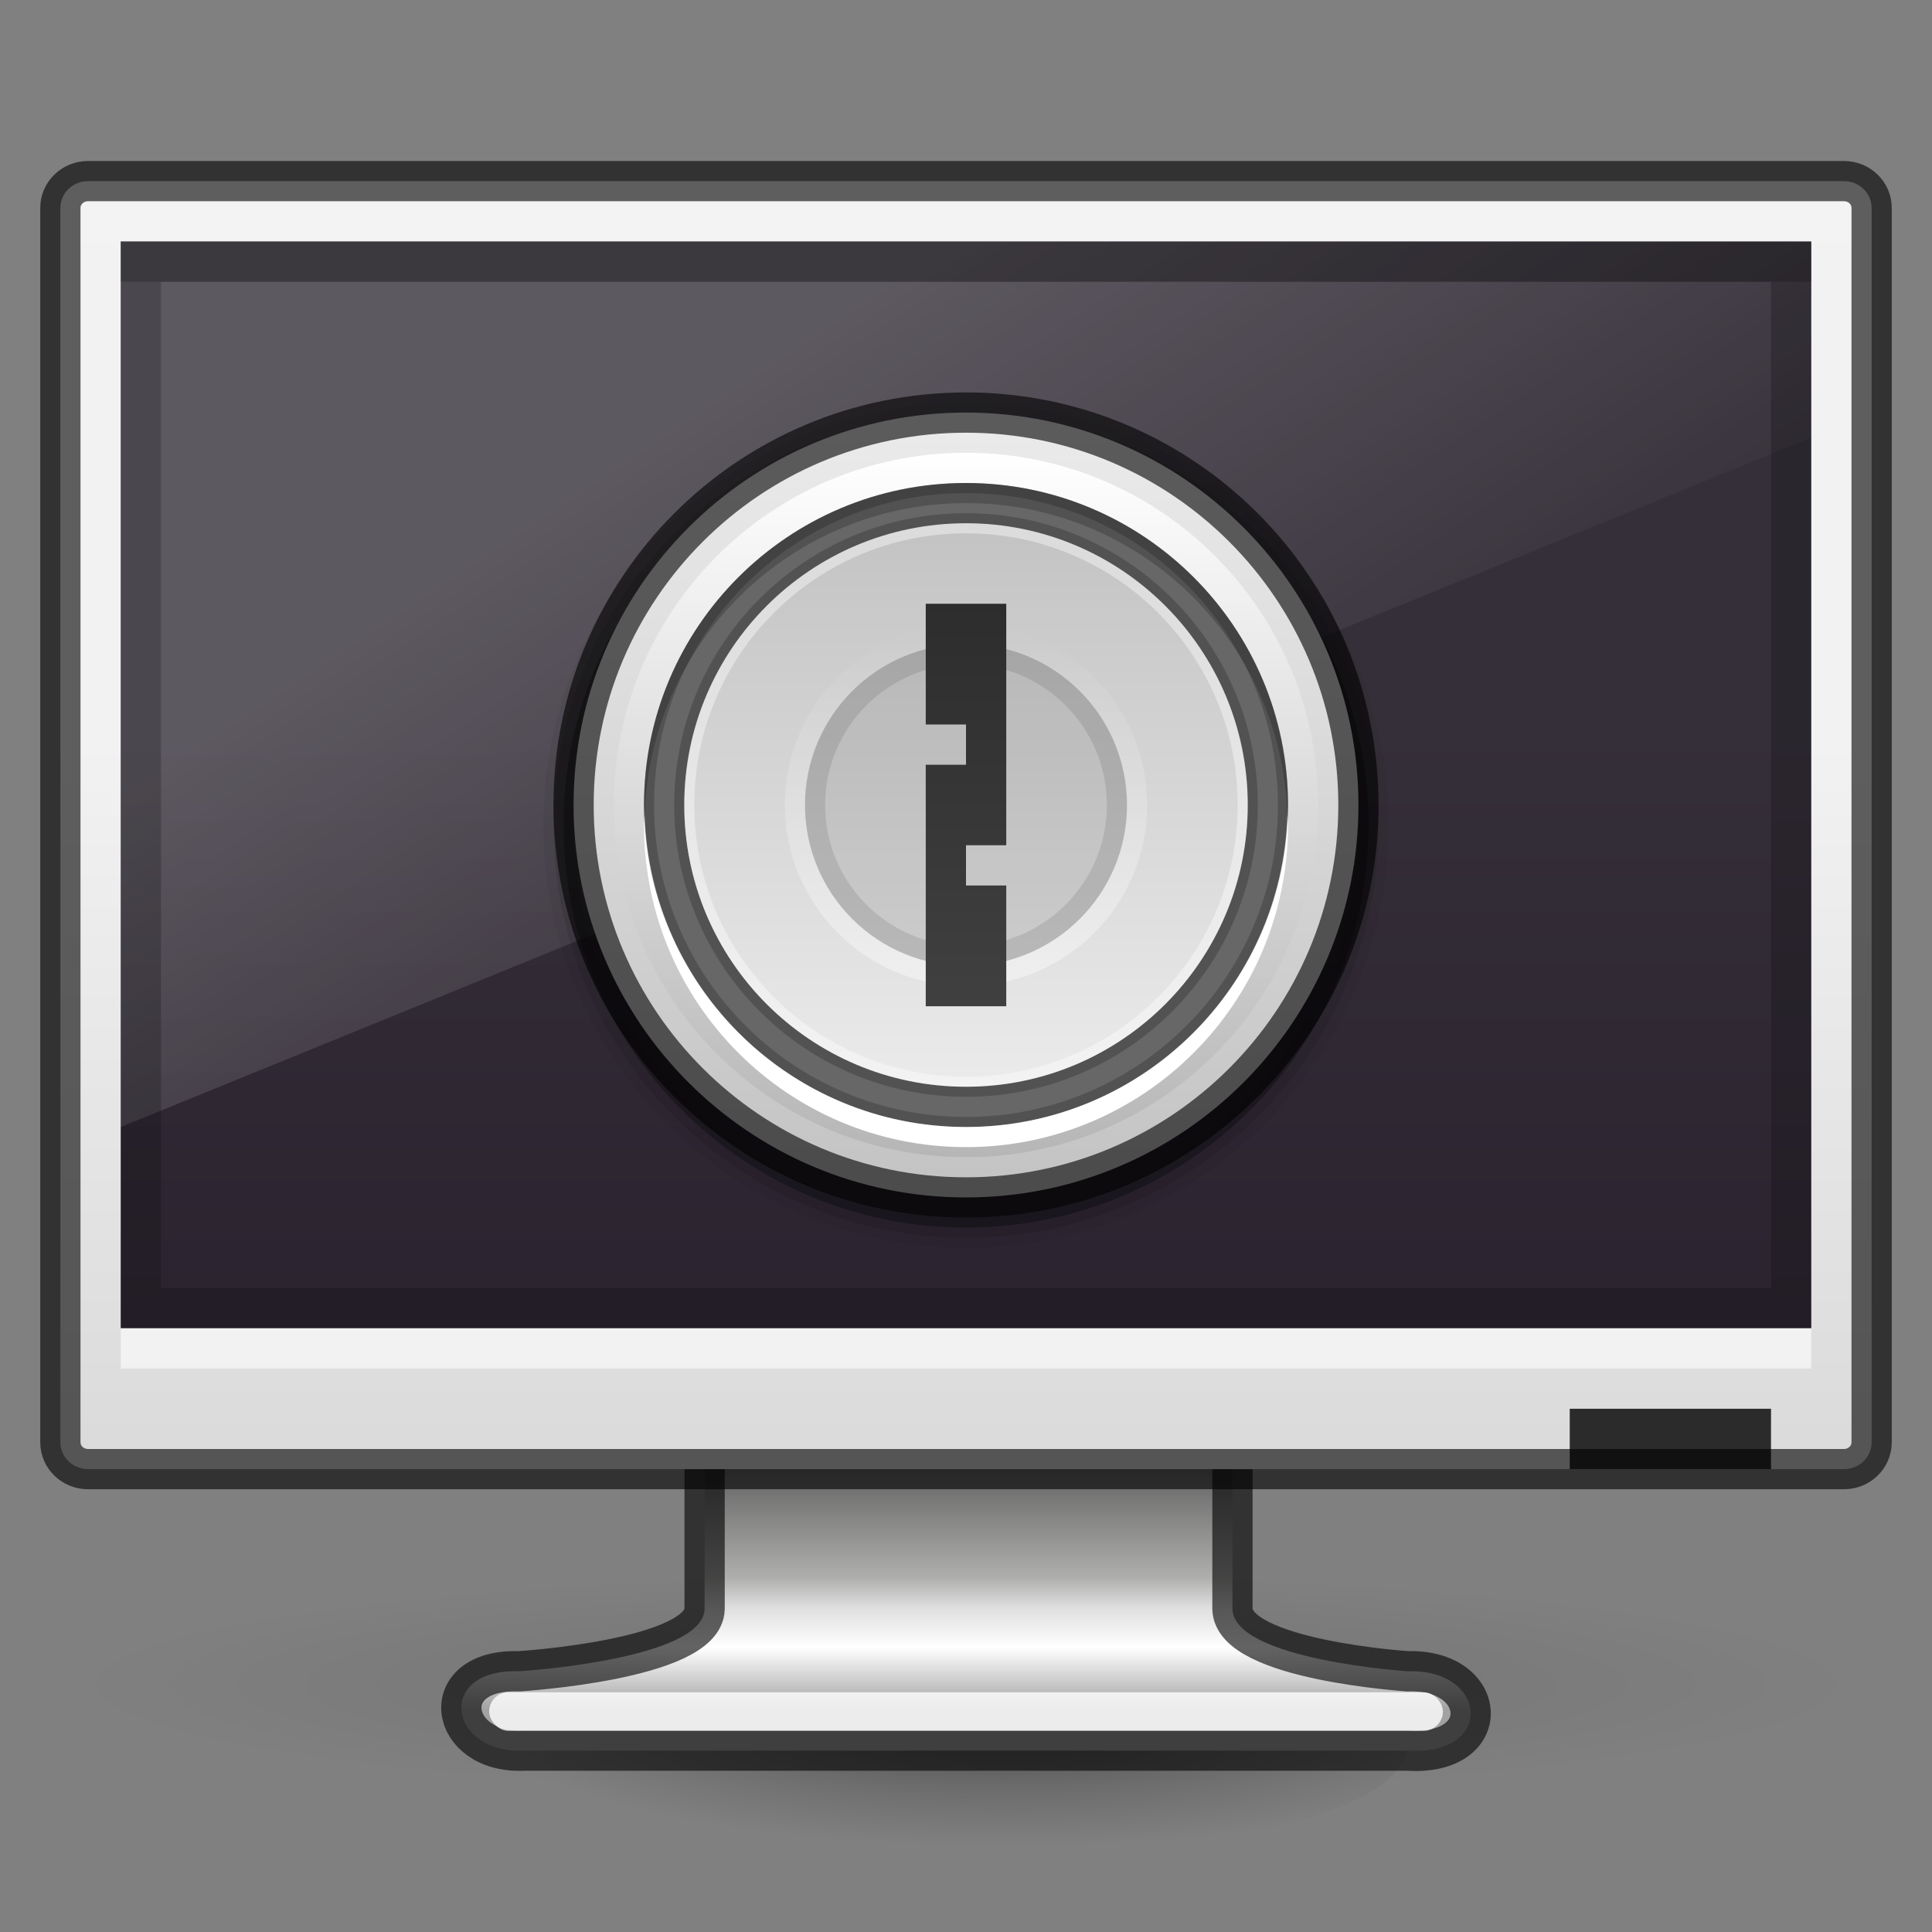 <svg xmlns="http://www.w3.org/2000/svg" xmlns:svg="http://www.w3.org/2000/svg" xmlns:xlink="http://www.w3.org/1999/xlink" id="svg4032" width="48" height="48" version="1.1"><rect width="100%" height="100%" fill="#808080" stroke="none"/><defs id="defs4034"><linearGradient id="linearGradient3947"><stop style="stop-color:#4e4e4e;stop-opacity:1" id="stop3949" offset="0"/><stop id="stop3951" offset=".514" style="stop-color:#aeaead;stop-opacity:1"/><stop style="stop-color:#dfdfdf;stop-opacity:1" id="stop3953" offset=".628"/><stop id="stop3955" offset=".772" style="stop-color:#fff;stop-opacity:1"/><stop style="stop-color:#a2a2a2;stop-opacity:1" id="stop3957" offset="1"/></linearGradient><linearGradient id="linearGradient3880"><stop id="stop3883" offset="0" style="stop-color:#fff;stop-opacity:1"/><stop id="stop3885" offset="1" style="stop-color:#fff;stop-opacity:0"/></linearGradient><linearGradient id="linearGradient3835"><stop id="stop3841" offset="0" style="stop-color:#f2f2f2;stop-opacity:1"/><stop id="stop3844" offset="1" style="stop-color:#d4d4d4;stop-opacity:1"/></linearGradient><linearGradient id="linearGradient10691-1"><stop style="stop-color:#000;stop-opacity:1" id="stop10693-3" offset="0"/><stop style="stop-color:#000;stop-opacity:0" id="stop10695-1" offset="1"/></linearGradient><linearGradient id="linearGradient3811" x1="15" x2="15" y1="24.619" y2="2" gradientTransform="translate(3,0)" gradientUnits="userSpaceOnUse" xlink:href="#outerBackgroundGradient-5-0"/><linearGradient id="outerBackgroundGradient-5-0"><stop id="stop3864-8-6-4" offset="0" style="stop-color:#261e2b;stop-opacity:1"/><stop id="stop3866-9-1-86" offset="1" style="stop-color:#352f39;stop-opacity:1"/></linearGradient><linearGradient id="linearGradient3856" x1="15" x2="15" y1="24.619" y2="2" gradientTransform="matrix(1,0,0,-1,3,27)" gradientUnits="userSpaceOnUse" xlink:href="#linearGradient3835"/><linearGradient id="linearGradient3887" x1="10" x2="20" y1="-3" y2="12" gradientTransform="translate(3,0)" gradientUnits="userSpaceOnUse" xlink:href="#linearGradient3880"/><linearGradient id="linearGradient6429" x1="320.281" x2="320.281" y1="83.457" y2="93.069" gradientTransform="matrix(1.292,0,0,0.704,-389.23,-39.048)" gradientUnits="userSpaceOnUse" xlink:href="#linearGradient3947"/><radialGradient id="radialGradient3919" cx="6.703" cy="73.616" r="7.228" fx="6.703" fy="73.616" gradientTransform="matrix(3.044,0,0,0.38,3.6,-1.132)" gradientUnits="userSpaceOnUse" xlink:href="#linearGradient10691-1"/><radialGradient id="radialGradient3921" cx="8.074" cy="73.296" r="7.228" fx="8.074" fy="73.296" gradientTransform="matrix(1.712,0,0,0.38,11.15,0.243)" gradientUnits="userSpaceOnUse" xlink:href="#linearGradient10691-1"/><linearGradient id="linearGradient3116" x1="4.5" x2="43.5" y1="24" y2="24" gradientTransform="matrix(0,-1,-1,0,48,48)" gradientUnits="userSpaceOnUse" xlink:href="#outerBackgroundGradient-0"/><linearGradient id="outerBackgroundGradient-0"><stop id="stop3864-8-6-3" offset="0" style="stop-color:#c3c3c3;stop-opacity:1"/><stop id="stop3866-9-1-7" offset="1" style="stop-color:#ebebeb;stop-opacity:1"/></linearGradient><linearGradient id="linearGradient3118" x1="9" x2="37" y1="23" y2="23" gradientTransform="matrix(0,1.25,-1.25,0,52.75,-4.75)" gradientUnits="userSpaceOnUse" xlink:href="#linearGradient3907"/><linearGradient id="linearGradient3907"><stop id="stop3909" offset="0" style="stop-color:#fff;stop-opacity:1"/><stop id="stop3911" offset="1" style="stop-color:#b6b6b6;stop-opacity:1"/></linearGradient><linearGradient id="linearGradient3120" x1="9" x2="37" y1="23" y2="23" gradientTransform="matrix(0,1.143,-1.143,0,50.286,-2.286)" gradientUnits="userSpaceOnUse" xlink:href="#linearGradient3828"/><linearGradient id="linearGradient3828"><stop style="stop-color:#676767;stop-opacity:1" id="stop3830" offset="0"/><stop style="stop-color:#676767;stop-opacity:1" id="stop3832" offset="1"/></linearGradient><linearGradient id="linearGradient3122" x1="9" x2="37" y1="23" y2="23" gradientTransform="matrix(0,1,-1,0,47,1)" gradientUnits="userSpaceOnUse" xlink:href="#outerBackgroundGradient-0"/><clipPath id="clipPath3838" clipPathUnits="userSpaceOnUse"><path style="fill:#000;fill-opacity:1;fill-rule:nonzero;stroke:none" id="path3840" d="M 24,10 C 16.268,10 10,16.268 10,24 10,31.732 16.268,38 24,38 31.732,38 38,31.732 38,24 38,16.268 31.732,10 24,10 l 0,0 z"/></clipPath><clipPath id="clipPath3851" clipPathUnits="userSpaceOnUse"><path style="fill:#000;fill-opacity:1;fill-rule:nonzero;stroke:none" id="path3853" d="M 24,8 C 15.163,8 8,15.164 8,24 8,32.837 15.163,40 24,40 32.836,40 40,32.837 40,24 40,15.164 32.836,8 24,8 z m 0,2 c 7.732,0 14,6.269 14,14 0,7.732 -6.268,14 -14,14 -7.732,0 -14,-6.268 -14,-14 0,-7.731 6.268,-14 14,-14 z"/></clipPath><linearGradient id="linearGradient3124" x1="15" x2="33" y1="24" y2="24" gradientTransform="matrix(0,-1,1,0,0,48)" gradientUnits="userSpaceOnUse" xlink:href="#linearGradient3894"/><linearGradient id="linearGradient3894"><stop id="stop3896" offset="0" style="stop-color:#fff;stop-opacity:1"/><stop id="stop3898" offset="1" style="stop-color:#fff;stop-opacity:0"/></linearGradient><clipPath id="clipPath3865" clipPathUnits="userSpaceOnUse"><path style="opacity:.2;fill:#000;fill-opacity:1;stroke:none" id="path3867" d="m 32,24 a 8,8 0 1 1 -16,0 8,8 0 1 1 16,0 z"/></clipPath><linearGradient id="linearGradient3881"><stop id="stop3883-8" offset="0" style="stop-color:#2d2d2d;stop-opacity:1"/><stop id="stop3885-0" offset="1" style="stop-color:#3f3f3f;stop-opacity:1"/></linearGradient><linearGradient id="linearGradient4893" x1="24" x2="24" y1="14" y2="33" gradientTransform="matrix(0.5,0,0,0.5,12,8)" gradientUnits="userSpaceOnUse" xlink:href="#linearGradient3881"/></defs><g id="layer1" transform="translate(0,16)"><g id="g3915" transform="translate(0,-1)"><path style="opacity:.1;fill:url(#radialGradient3919);fill-opacity:1;fill-rule:nonzero;stroke:none;stroke-width:.8;marker:none;visibility:visible;display:inline;overflow:visible" id="path4220" d="m 46,26.875 c 0,1.519 -9.85,2.75 -22,2.75 C 11.85,29.625 2,28.394 2,26.875 2,25.356 11.85,24.125 24,24.125 36.15,24.125 46,25.356 46,26.875 z"/><path style="opacity:.3;fill:url(#radialGradient3921);fill-opacity:1;fill-rule:nonzero;stroke:none;stroke-width:.8;marker:none;visibility:visible;display:inline;overflow:visible" id="path2589" d="M 35,28.25 C 35,29.769 31.522,31 24.688,31 17.853,31 13,29.769 13,28.25 13,26.731 17.853,25.5 24.688,25.5 31.522,25.5 35,26.731 35,28.25 z"/></g><path id="path2682-8" d="m 17.506,19.044 0,4.929 c -0.029,1.269 -4.617,1.55 -4.617,1.55 -2.079,-0.068 -1.756,2.055 0.125,1.971 l 21.965,0 c 2.169,0.135 1.988,-2.035 0,-1.971 0,0 -4.331,-0.281 -4.359,-1.55 l 0,-4.929 z" style="fill:url(#linearGradient6429);fill-opacity:1;stroke:none;display:inline;enable-background:new"/><path style="opacity:.61;fill:none;stroke:#000;stroke-width:1;stroke-linecap:round;stroke-linejoin:round;stroke-miterlimit:4;stroke-opacity:1;stroke-dasharray:none;stroke-dashoffset:.5;display:inline;enable-background:new" id="path3903" d="m 17.506,19.044 0,4.929 c -0.029,1.269 -4.617,1.55 -4.617,1.55 -2.079,-0.068 -1.756,2.055 0.125,1.971 l 21.965,0 c 2.169,0.135 1.988,-2.035 0,-1.971 0,0 -4.331,-0.281 -4.359,-1.55 l 0,-4.929 z"/><path id="rect3854" d="m 2.189,20.5 43.622,0 c 0.382,0 0.689,-0.297 0.689,-0.667 l 0,-30.666 c 0,-0.369 -0.307,-0.667 -0.689,-0.667 l -43.622,0 c -0.382,0 -0.689,0.297 -0.689,0.667 l 0,30.666 c 0,0.369 0.307,0.667 0.689,0.667 z" style="fill:url(#linearGradient3856);fill-opacity:1;stroke:none"/><path id="rect3889" d="m 39,19 5,0 0,1.5 -5,0 z" style="fill:#2b2b2b;fill-opacity:1;stroke:none"/><path id="rect2722" d="m 3,-10 42,0 0,27 -42,0 z" style="fill:url(#linearGradient3811);fill-opacity:1;stroke:none"/><path id="rect3872" d="M 3,-10 3,12 45,-5.125 45,-10 z" style="opacity:.2;fill:url(#linearGradient3887);fill-opacity:1;stroke:none"/><path id="rect3803" d="m 2.189,-11.5 43.622,0 c 0.382,0 0.689,0.297 0.689,0.667 l 0,30.666 c 0,0.369 -0.307,0.667 -0.689,0.667 l -43.622,0 c -0.382,0 -0.689,-0.297 -0.689,-0.667 l 0,-30.666 c 0,-0.369 0.307,-0.667 0.689,-0.667 z" style="opacity:.61;fill:none;stroke:#000;stroke-width:1;stroke-linecap:round;stroke-linejoin:round;stroke-miterlimit:4;stroke-opacity:1;stroke-dashoffset:.5"/><path id="rect3815" d="M 2.188,-11 C 2.066,-11 2,-10.936 2,-10.844 l 0,1 C 2,-9.936 2.066,-10 2.188,-10 l 43.625,0 C 45.934,-10 46,-9.936 46,-9.844 l 0,-1 C 46,-10.936 45.934,-11 45.812,-11 z" style="opacity:.1;fill:#fff;fill-opacity:1;stroke:none"/><path id="rect3868" d="m 3,17 42,0 0,1 -42,0 z" style="opacity:.6;fill:#fff;fill-opacity:1;stroke:none"/><path id="rect3870" d="m 3,-10 42,0 0,1 -42,0 z" style="opacity:.2;fill:#000;fill-opacity:1;stroke:none"/><rect id="rect2694-8" width="23.695" height=".956" x="12.153" y="26.044" rx=".478" ry=".478" style="opacity:.8;fill:#fff;fill-opacity:1;stroke:none;display:inline;enable-background:new"/><path id="path3942" d="M 3 6 L 3 33 L 45 33 L 45 6 L 3 6 z M 4 7 L 44 7 L 44 32 L 4 32 L 4 7 z" transform="translate(0,-16)" style="fill:#000;fill-opacity:1;stroke:none;opacity:.2"/></g><g id="layer2" transform="translate(0,16)"><g id="g3093" transform="matrix(0.5,0,0,0.5,12,-8)"><path style="font-size:medium;font-style:normal;font-variant:normal;font-weight:400;font-stretch:normal;text-indent:0;text-align:start;text-decoration:none;line-height:normal;letter-spacing:normal;word-spacing:normal;text-transform:none;direction:ltr;block-progression:tb;writing-mode:lr-tb;text-anchor:start;baseline-shift:baseline;opacity:.05;color:#000;fill:#000;fill-opacity:1;stroke:#000;stroke-width:2;stroke-miterlimit:4;stroke-opacity:1;stroke-dasharray:none;marker:none;visibility:visible;display:inline;overflow:visible;enable-background:accumulate;font-family:Sans;-inkscape-font-specification:Sans" id="path4026" d="M 24,5 C 12.96,5 4,13.961 4,25 4,36.04 12.96,45 24,45 35.04,45 44,36.04 44,25 44,13.961 35.04,5 24,5 z"/><path id="path4024" d="M 24,5 C 12.96,5 4,13.961 4,25 4,36.04 12.96,45 24,45 35.04,45 44,36.04 44,25 44,13.961 35.04,5 24,5 z" style="font-size:medium;font-style:normal;font-variant:normal;font-weight:400;font-stretch:normal;text-indent:0;text-align:start;text-decoration:none;line-height:normal;letter-spacing:normal;word-spacing:normal;text-transform:none;direction:ltr;block-progression:tb;writing-mode:lr-tb;text-anchor:start;baseline-shift:baseline;opacity:.1;color:#000;fill:#000;fill-opacity:1;stroke:#000;stroke-width:1;stroke-opacity:1;marker:none;visibility:visible;display:inline;overflow:visible;enable-background:accumulate;font-family:Sans;-inkscape-font-specification:Sans"/><path style="font-size:medium;font-style:normal;font-variant:normal;font-weight:400;font-stretch:normal;text-indent:0;text-align:start;text-decoration:none;line-height:normal;letter-spacing:normal;word-spacing:normal;text-transform:none;direction:ltr;block-progression:tb;writing-mode:lr-tb;text-anchor:start;baseline-shift:baseline;opacity:.2;color:#000;fill:#000;fill-opacity:1;stroke:none;stroke-width:1;marker:none;visibility:visible;display:inline;overflow:visible;enable-background:accumulate;font-family:Sans;-inkscape-font-specification:Sans" id="path4018" d="M 24,5 C 12.96,5 4,13.961 4,25 4,36.04 12.96,45 24,45 35.04,45 44,36.04 44,25 44,13.961 35.04,5 24,5 z"/><path style="fill:url(#linearGradient3116);fill-opacity:1;fill-rule:nonzero;stroke:none" id="path6495" d="M 4.5,23.999 C 4.5,34.769 13.231,43.5 24,43.5 c 10.77,0 19.5,-8.731 19.5,-19.501 0,-10.769 -8.731,-19.499 -19.5,-19.499 -10.769,0 -19.5,8.73 -19.5,19.499 l 0,0 z"/><path style="fill:url(#linearGradient3118);fill-opacity:1;fill-rule:nonzero;stroke:none" id="path3902" d="M 24.001,6.5 C 14.335,6.5 6.5,14.336 6.5,24 6.5,33.665 14.335,41.5 24.001,41.5 33.665,41.5 41.5,33.665 41.5,24 41.5,14.336 33.665,6.5 24.001,6.5 l 0,0 z"/><path id="path3796" d="m 4.5,24.001 c 0,-10.77 8.731,-19.501 19.5,-19.501 10.77,0 19.5,8.731 19.5,19.501 C 43.5,34.77 34.769,43.5 24,43.5 13.231,43.5 4.5,34.77 4.5,24.001 l 0,0 z" style="opacity:.61;fill:none;stroke:#000;stroke-width:2;stroke-miterlimit:4;stroke-opacity:1;stroke-dasharray:none"/><path id="path3801" d="M 24.001,8 C 15.164,8 8,15.164 8,24 8,32.836 15.164,40 24.001,40 32.837,40 40,32.836 40,24 40,15.164 32.837,8 24.001,8 l 0,0 z" style="fill:url(#linearGradient3120);fill-opacity:1;fill-rule:nonzero;stroke:none"/><path style="opacity:.2;fill:#000;fill-opacity:1;fill-rule:nonzero;stroke:none" id="path3817" d="M 24,8 C 15.163,8 8,15.164 8,24 8,24.17 8.026,24.331 8.031,24.5 8.3,15.899 15.333,9 24,9 32.666,9 39.7,15.899 39.969,24.5 39.974,24.331 40,24.17 40,24 40,15.164 32.836,8 24,8 z"/><path id="path3822" d="M 24,41 C 15.163,41 8,33.836 8,25 8,24.83 8.026,24.669 8.031,24.5 8.3,33.101 15.333,40 24,40 32.666,40 39.7,33.101 39.969,24.5 39.974,24.669 40,24.83 40,25 40,33.836 32.836,41 24,41 z" style="fill:#fff;fill-opacity:1;fill-rule:nonzero;stroke:none"/><path style="fill:url(#linearGradient3122);fill-opacity:1;fill-rule:nonzero;stroke:none" id="path3824" d="M 24,10 C 16.268,10 10,16.268 10,24 10,31.732 16.268,38 24,38 31.732,38 38,31.732 38,24 38,16.268 31.732,10 24,10 l 0,0 z"/><path id="path3834" d="M 24,10 C 16.268,10 10,16.268 10,24 10,31.732 16.268,38 24,38 31.732,38 38,31.732 38,24 38,16.268 31.732,10 24,10 l 0,0 z" clip-path="url(#clipPath3838)" style="opacity:.4;fill:none;stroke:#fff;stroke-opacity:1"/><path style="opacity:.2;fill:none;stroke:#000;stroke-opacity:1" id="path3842" d="M 24,8 C 15.163,8 8,15.164 8,24 8,32.837 15.163,40 24,40 32.836,40 40,32.837 40,24 40,15.164 32.836,8 24,8 z m 0,2 c 7.732,0 14,6.269 14,14 0,7.732 -6.268,14 -14,14 -7.732,0 -14,-6.268 -14,-14 0,-7.731 6.268,-14 14,-14 z" clip-path="url(#clipPath3851)"/><path style="opacity:.4;fill:url(#linearGradient3124);fill-opacity:1;stroke:none" id="path3889" d="m 15,24 c 0,4.971 4.029,9 9,9 4.971,0 9,-4.029 9,-9 0,-4.971 -4.029,-9 -9,-9 -4.971,0 -9,4.029 -9,9 z m 1,0 c 0,-4.418 3.582,-8 8,-8 4.418,0 8,3.582 8,8 0,4.418 -3.582,8 -8,8 -4.418,0 -8,-3.582 -8,-8 z"/><path style="opacity:.1;fill:#000;fill-opacity:1;stroke:none" id="path3857" d="m 32,24 c 0,4.418 -3.582,8 -8,8 -4.418,0 -8,-3.582 -8,-8 0,-4.418 3.582,-8 8,-8 4.418,0 8,3.582 8,8 z"/><path id="path3859" d="m 32,24 c 0,4.418 -3.582,8 -8,8 -4.418,0 -8,-3.582 -8,-8 0,-4.418 3.582,-8 8,-8 4.418,0 8,3.582 8,8 z" clip-path="url(#clipPath3865)" style="opacity:.1;fill:none;stroke:#000;stroke-width:2;stroke-miterlimit:4;stroke-opacity:1;stroke-dasharray:none"/><path id="rect3030" d="m 23,15 0,3 1,0 0,1 -1,0 0,6 2,0 0,-3 -1,0 0,-1 1,0 0,-6 z" transform="matrix(2,0,0,2,-24,-16)" style="fill:url(#linearGradient4893);fill-opacity:1;stroke:none"/></g></g></svg>